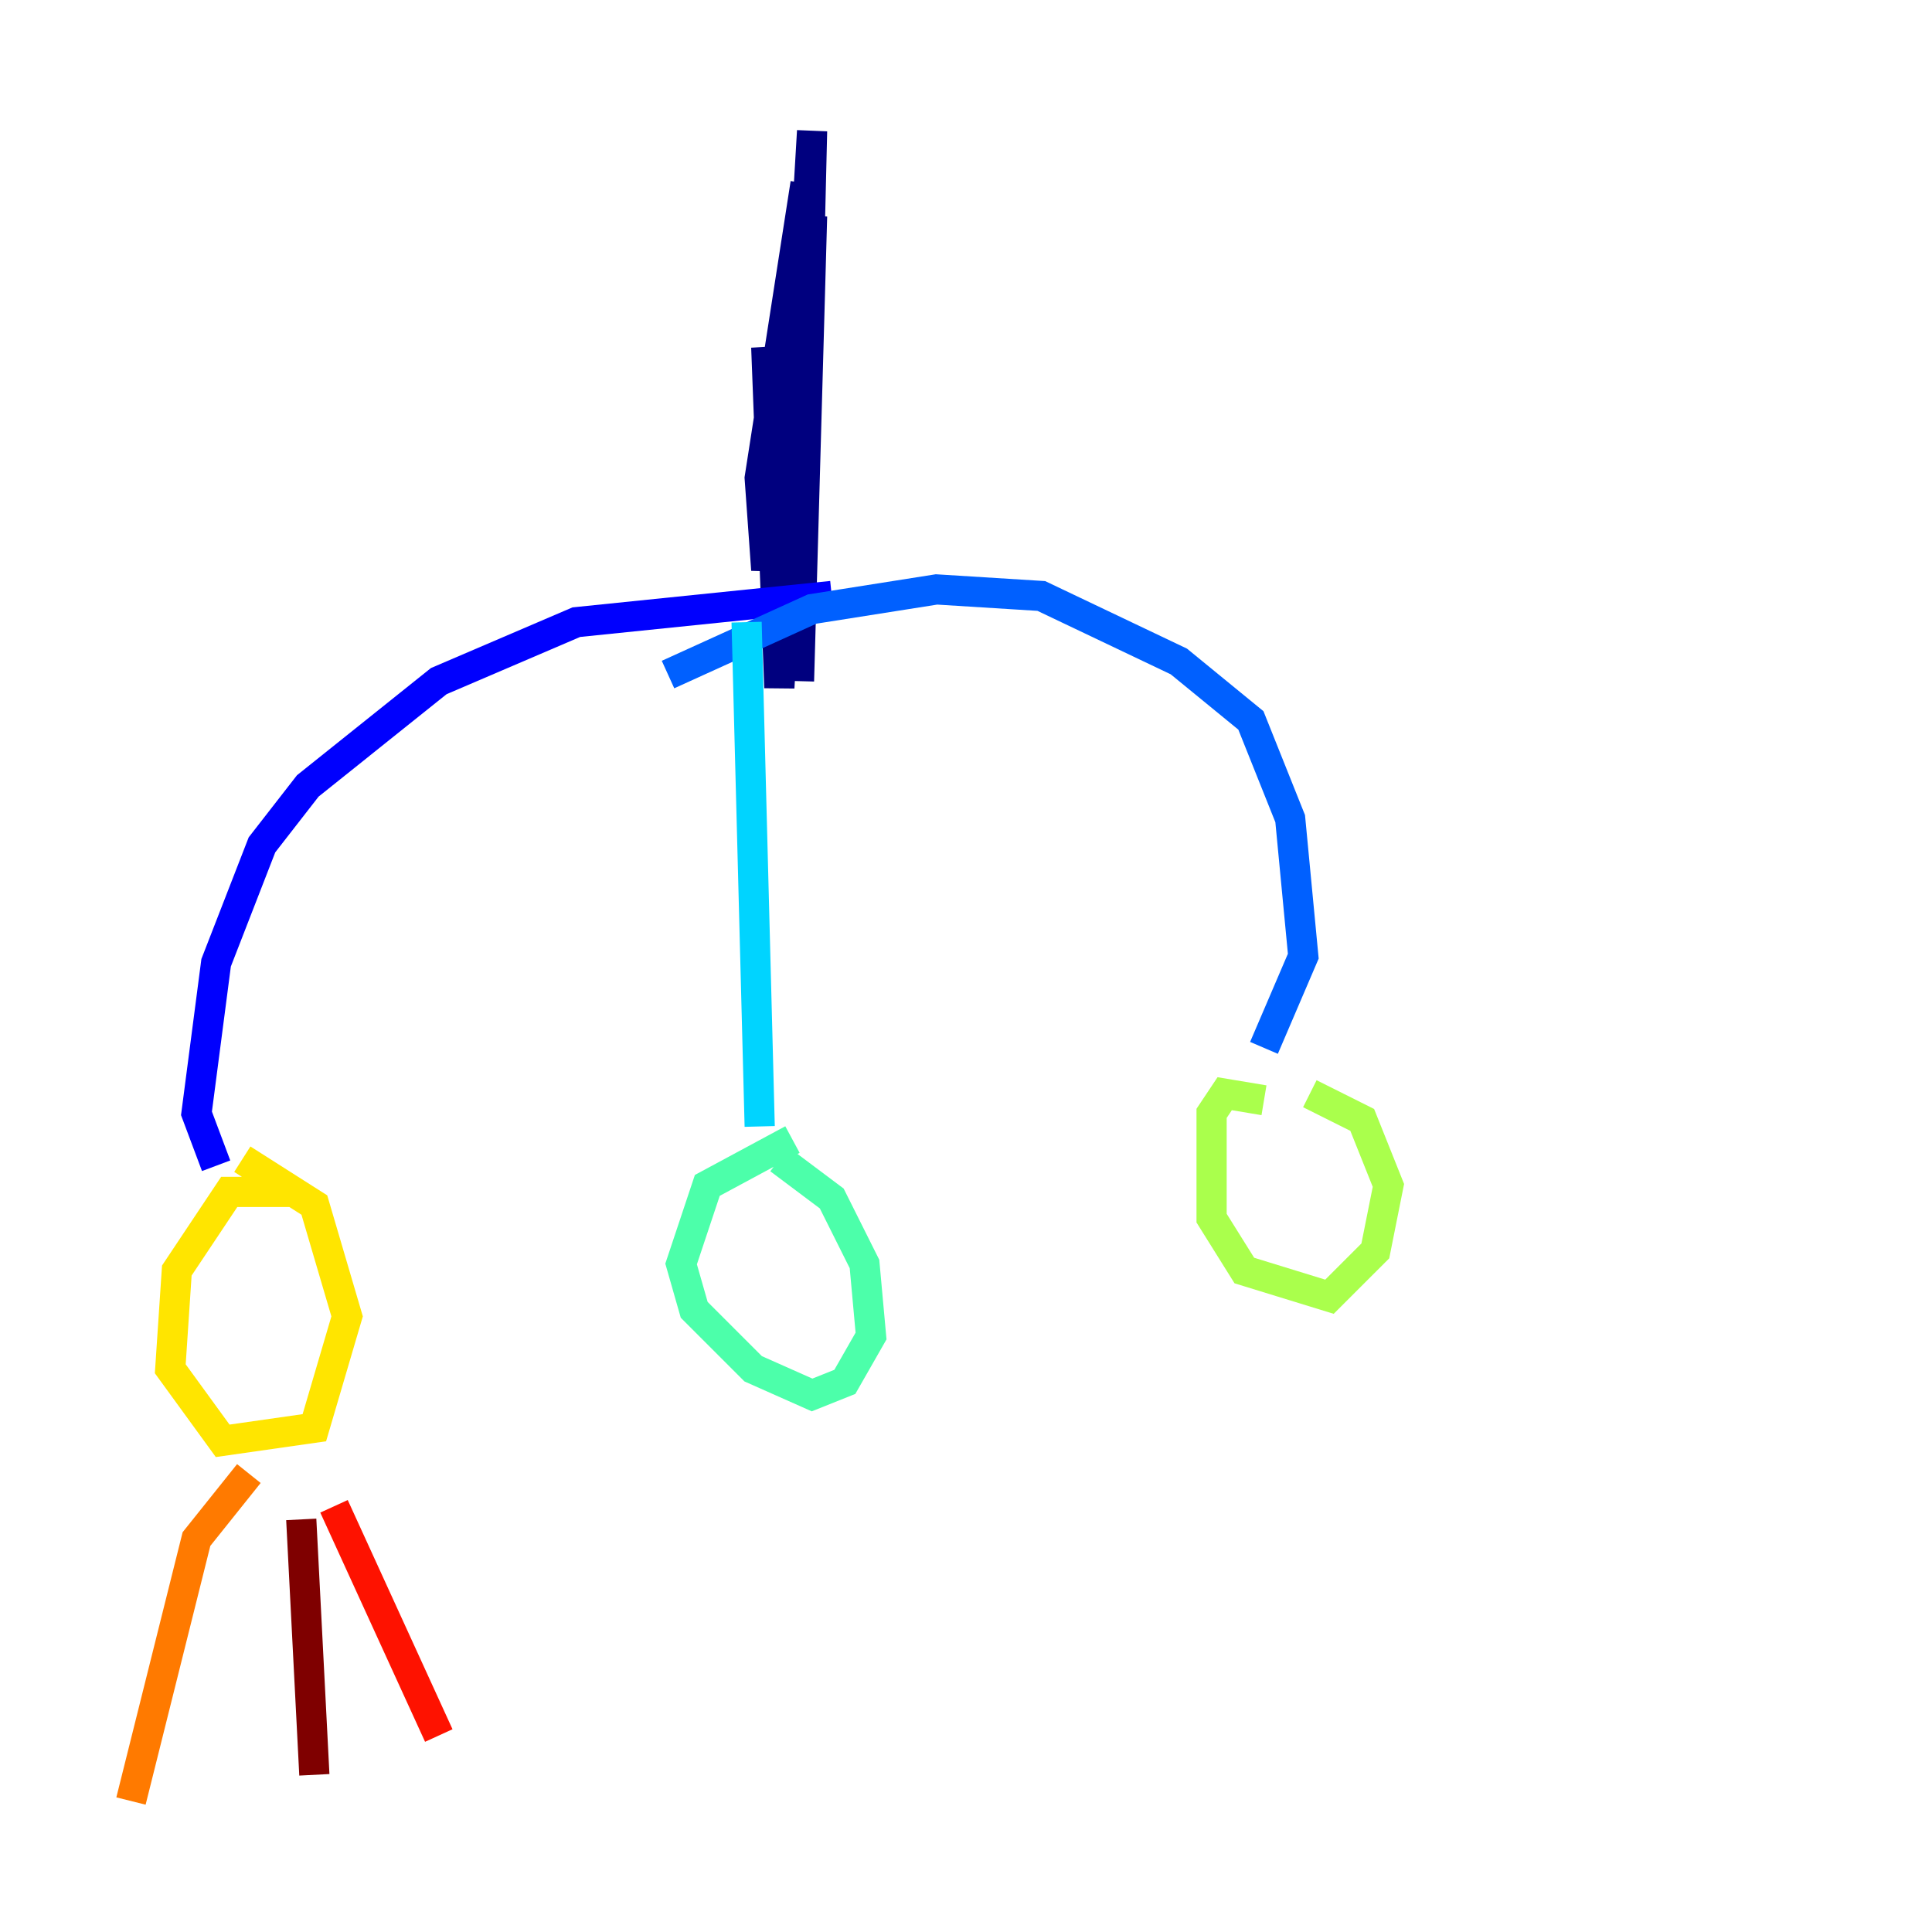 <?xml version="1.0" encoding="utf-8" ?>
<svg baseProfile="tiny" height="128" version="1.2" viewBox="0,0,128,128" width="128" xmlns="http://www.w3.org/2000/svg" xmlns:ev="http://www.w3.org/2001/xml-events" xmlns:xlink="http://www.w3.org/1999/xlink"><defs /><polyline fill="none" points="53.37,12.149 50.332,31.675 50.766,37.749 53.803,14.319 52.936,45.125 53.803,8.678 51.634,45.559 50.766,22.997 52.068,39.051" stroke="#00007f" stroke-width="2" /><polyline fill="none" points="55.105,39.485 38.183,41.22 29.071,45.125 20.393,52.068 17.356,55.973 14.319,63.783 13.017,73.763 14.319,77.234" stroke="#0000fe" stroke-width="2" /><polyline fill="none" points="44.258,44.691 53.803,40.352 62.047,39.051 68.99,39.485 78.102,43.824 82.875,47.729 85.478,54.237 86.346,63.349 83.742,69.424" stroke="#0060ff" stroke-width="2" /><polyline fill="none" points="49.464,41.22 50.332,74.63" stroke="#00d4ff" stroke-width="2" /><polyline fill="none" points="52.502,75.498 46.861,78.536 45.125,83.742 45.993,86.78 49.898,90.685 53.803,92.42 55.973,91.552 57.709,88.515 57.275,83.742 55.105,79.403 51.634,76.8" stroke="#4cffaa" stroke-width="2" /><polyline fill="none" points="83.742,72.895 81.139,72.461 80.271,73.763 80.271,80.705 82.441,84.176 88.081,85.912 91.119,82.875 91.986,78.536 90.251,74.197 86.78,72.461" stroke="#aaff4c" stroke-width="2" /><polyline fill="none" points="19.525,78.969 15.186,78.969 11.715,84.176 11.281,90.685 14.752,95.458 20.827,94.59 22.997,87.214 20.827,79.837 16.054,76.8" stroke="#ffe500" stroke-width="2" /><polyline fill="none" points="16.488,97.627 13.017,101.966 8.678,119.322" stroke="#ff7a00" stroke-width="2" /><polyline fill="none" points="22.129,99.797 29.071,114.983" stroke="#fe1200" stroke-width="2" /><polyline fill="none" points="19.959,100.664 20.827,117.586" stroke="#7f0000" stroke-width="2" /></svg>
